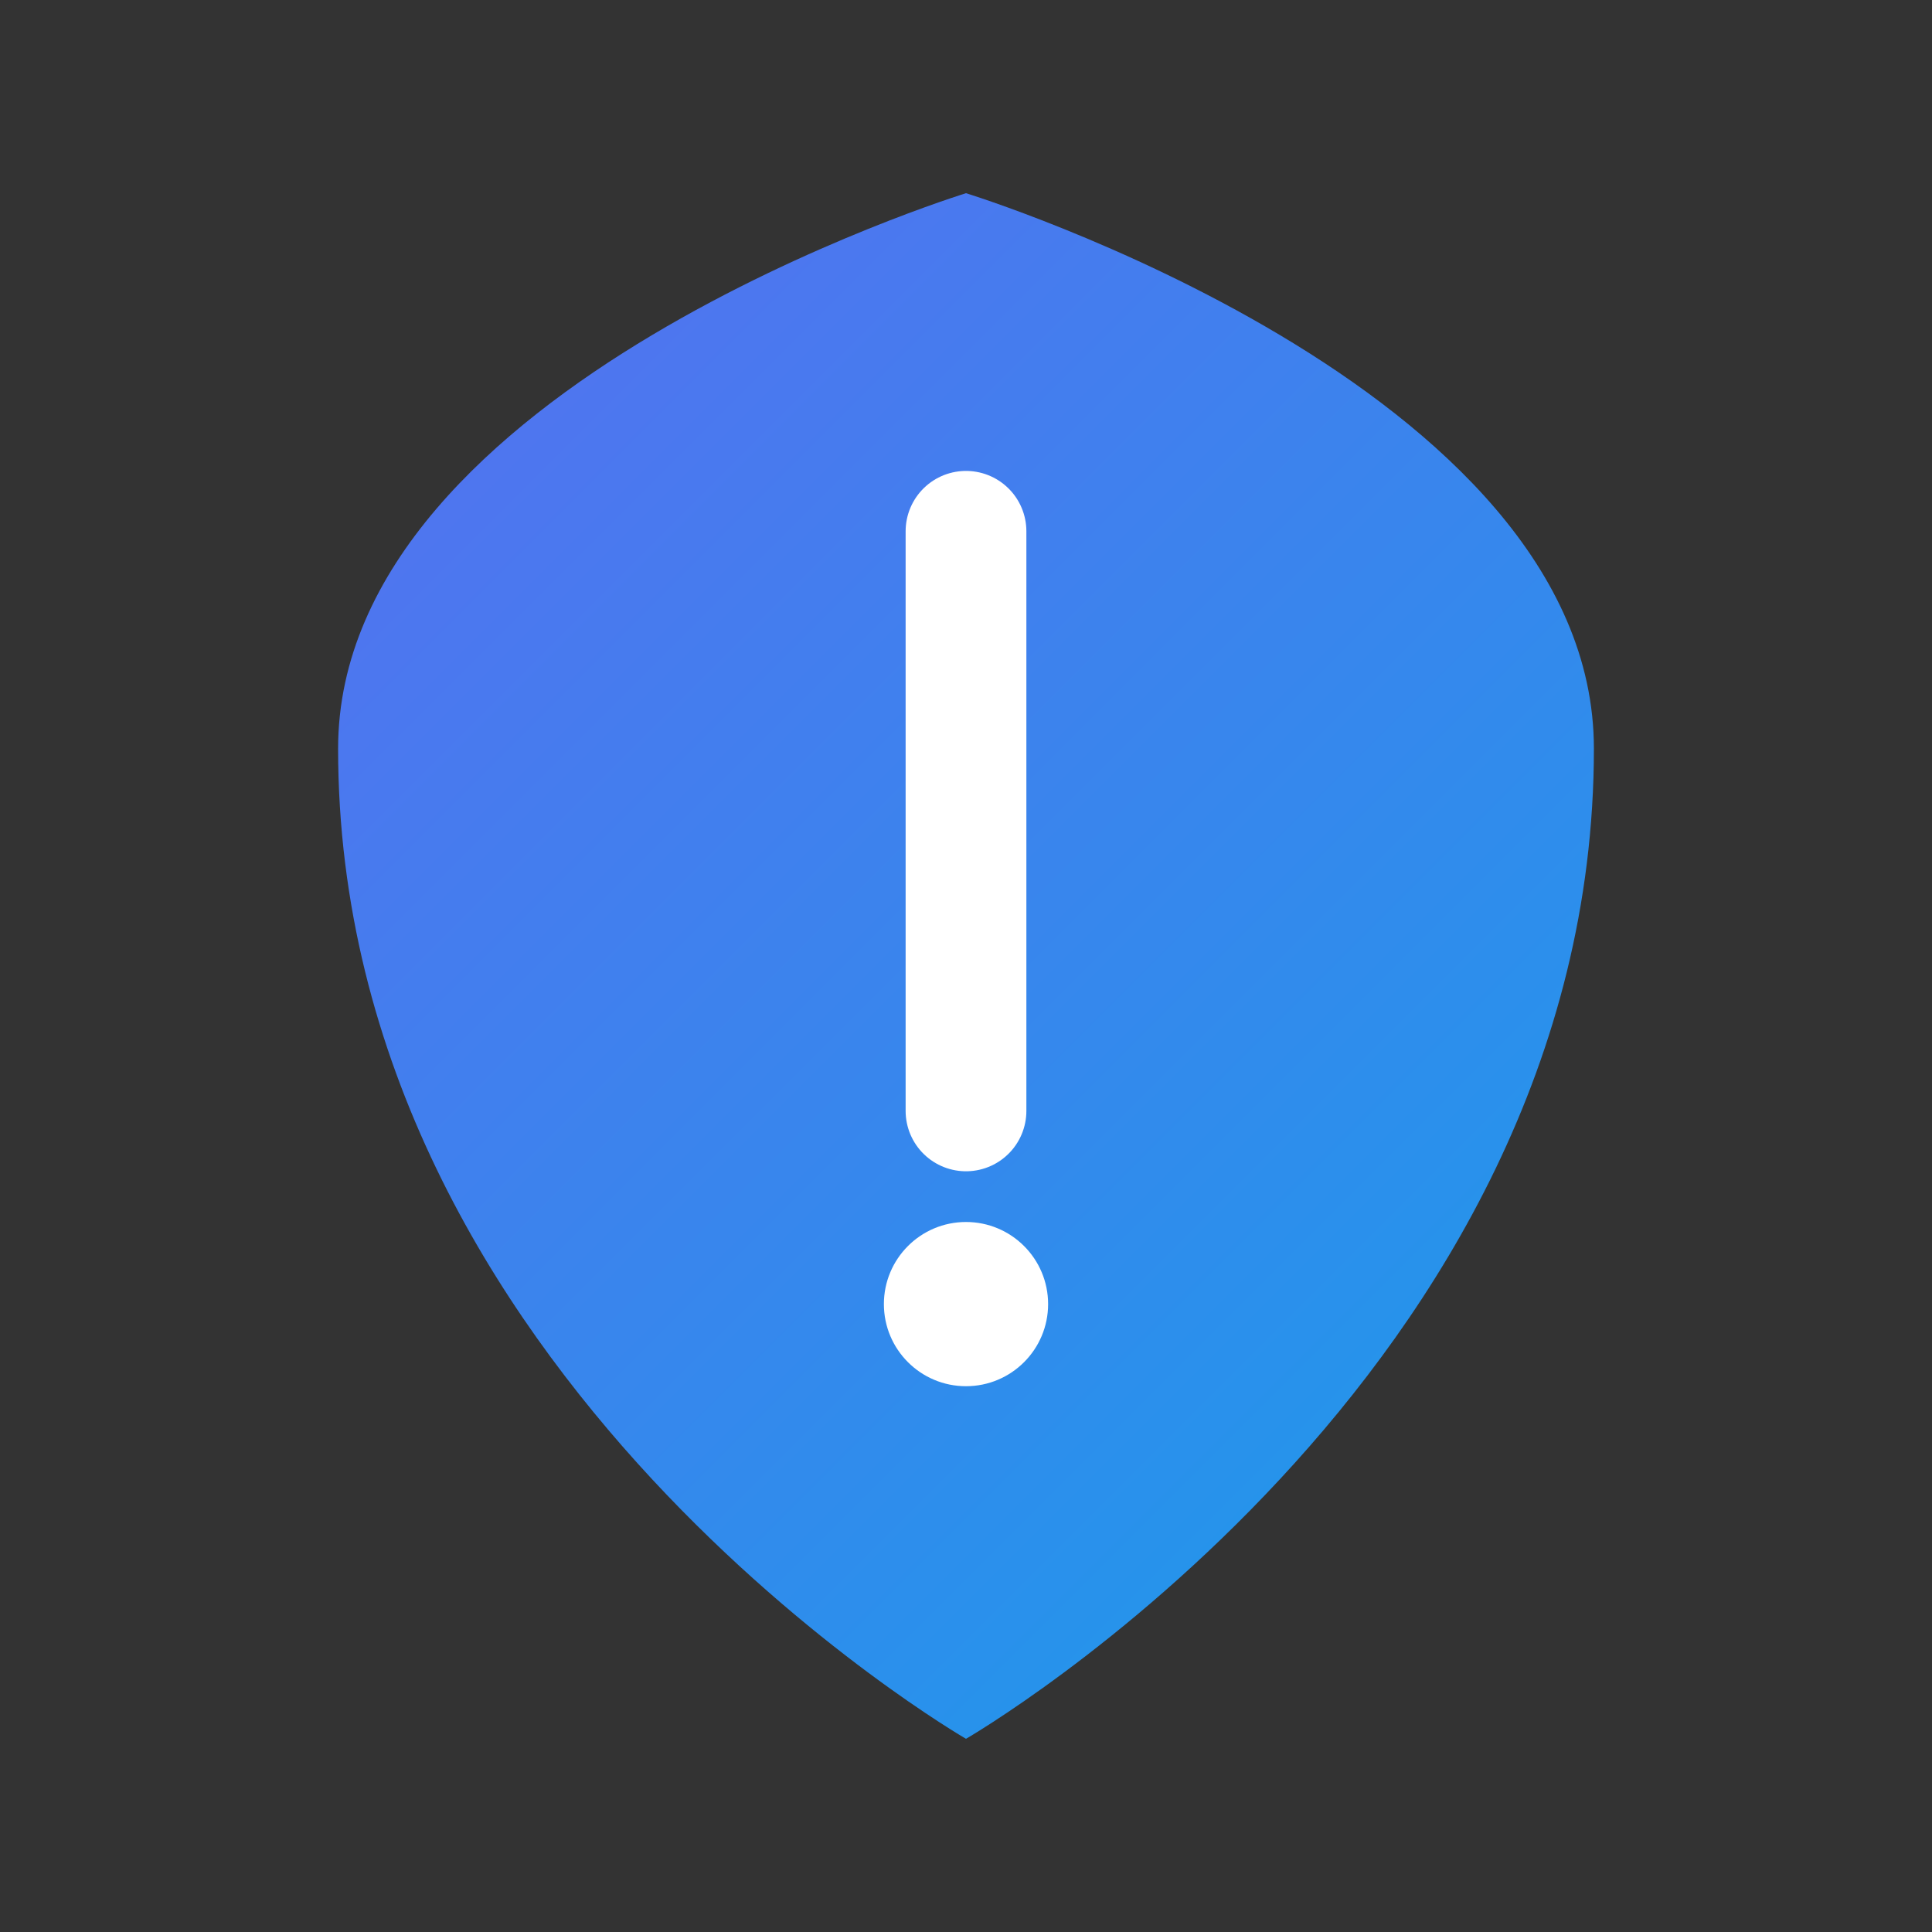 <svg width="40" height="40" viewBox="0 0 40 40" fill="none" xmlns="http://www.w3.org/2000/svg">
  <rect x="0" y="0" width="40" height="40" fill="#333333" stroke="none"/>
  <defs>
    <linearGradient id="shield-gradient" x1="0" y1="0" x2="40" y2="40" gradientUnits="userSpaceOnUse">
      <stop stop-color="#6366F1"/>
      <stop offset="1" stop-color="#0EA5E9"/>
    </linearGradient>
  </defs>
  <path d="M20 4C20 4 7 8 7 15.5C7 28.5 20 36 20 36C20 36 33 28.5 33 15.5C33 8 20 4 20 4Z" fill="url(#shield-gradient)"/>
  <path d="M20 11V23" stroke="#fff" stroke-width="2.5" stroke-linecap="round"/>
  <circle cx="20" cy="27" r="1.7" fill="#fff"/>
</svg> 